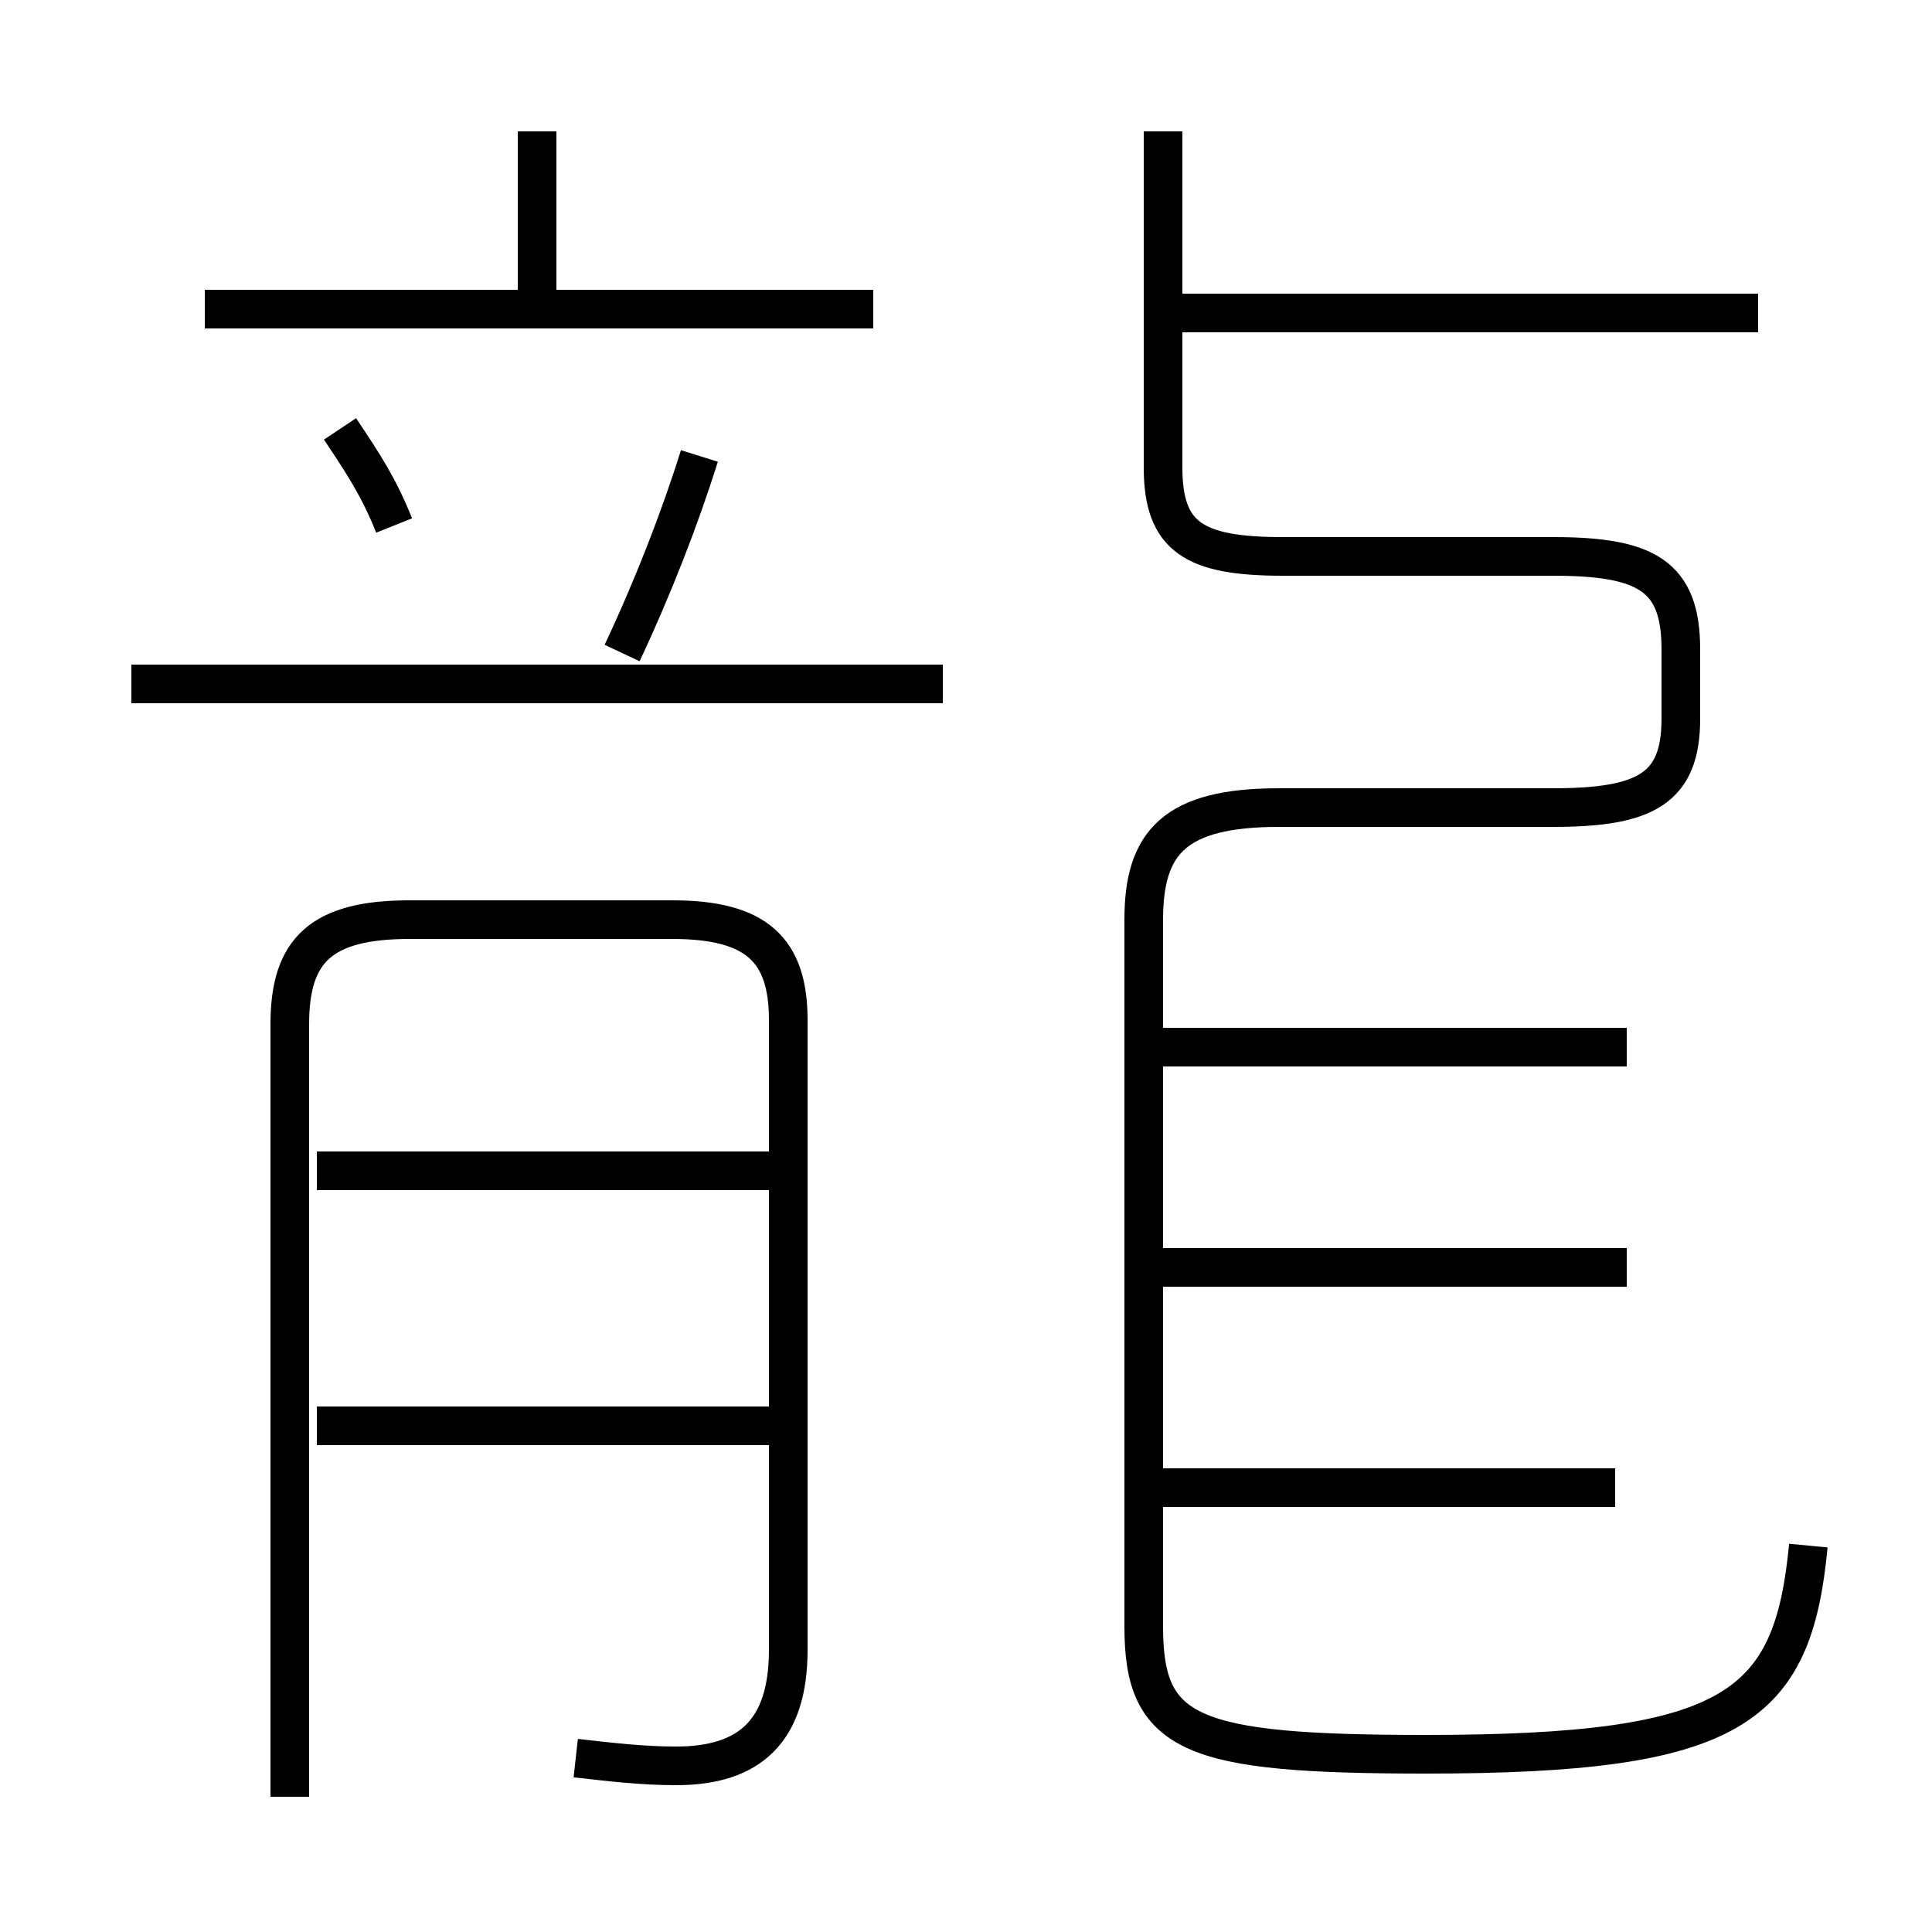 <?xml version='1.0' encoding='utf8'?>
<svg viewBox="0.0 -6.0 50.0 50.0" version="1.1" xmlns="http://www.w3.org/2000/svg">
<rect x="0.0" y="-6.0" width="50.0" height="50.0" fill="#808080" stroke="none"/>
<rect x="-1000" y="-1000" width="2000" height="2000" stroke="white" fill="white"/>
<g style="fill:white;stroke:#000000;  stroke-width:1">
<path d="M 46.8 -4.0 C 46.4 0.2 44.9 1.4 36.9 1.4 C 30.8 1.4 29.6 0.9 29.6 -1.9 L 29.6 -20.2 C 29.6 -22.2 30.4 -23.1 33.1 -23.1 L 40.2 -23.1 C 42.6 -23.1 43.5 -23.6 43.5 -25.4 L 43.5 -27.2 C 43.5 -29.1 42.6 -29.6 40.2 -29.6 L 33.2 -29.6 C 30.9 -29.6 30.1 -30.1 30.1 -31.9 L 30.1 -40.6 M 20.1 -7.1 L 8.2 -7.1 M 14.9 1.5 C 15.8 1.6 16.6 1.7 17.5 1.7 C 19.4 1.7 20.4 0.8 20.4 -1.3 L 20.4 -17.6 C 20.4 -19.4 19.6 -20.2 17.4 -20.2 L 10.6 -20.2 C 8.3 -20.2 7.5 -19.4 7.5 -17.5 L 7.5 2.5 M 20.1 -13.7 L 8.2 -13.7 M 24.4 -26.3 L 3.4 -26.3 M 10.2 -30.4 C 9.8 -31.4 9.4 -32.0 8.8 -32.9 M 16.1 -27.1 C 16.9 -28.8 17.6 -30.6 18.1 -32.2 M 41.8 -5.5 L 30.1 -5.5 M 42.1 -11.2 L 30.1 -11.2 M 42.1 -16.9 L 30.1 -16.9 M 22.6 -36.0 L 5.3 -36.0 M 13.9 -36.5 L 13.9 -40.6 M 45.5 -35.9 L 30.4 -35.9" transform="translate(0.0, 38.0)" />
</g>
</svg>